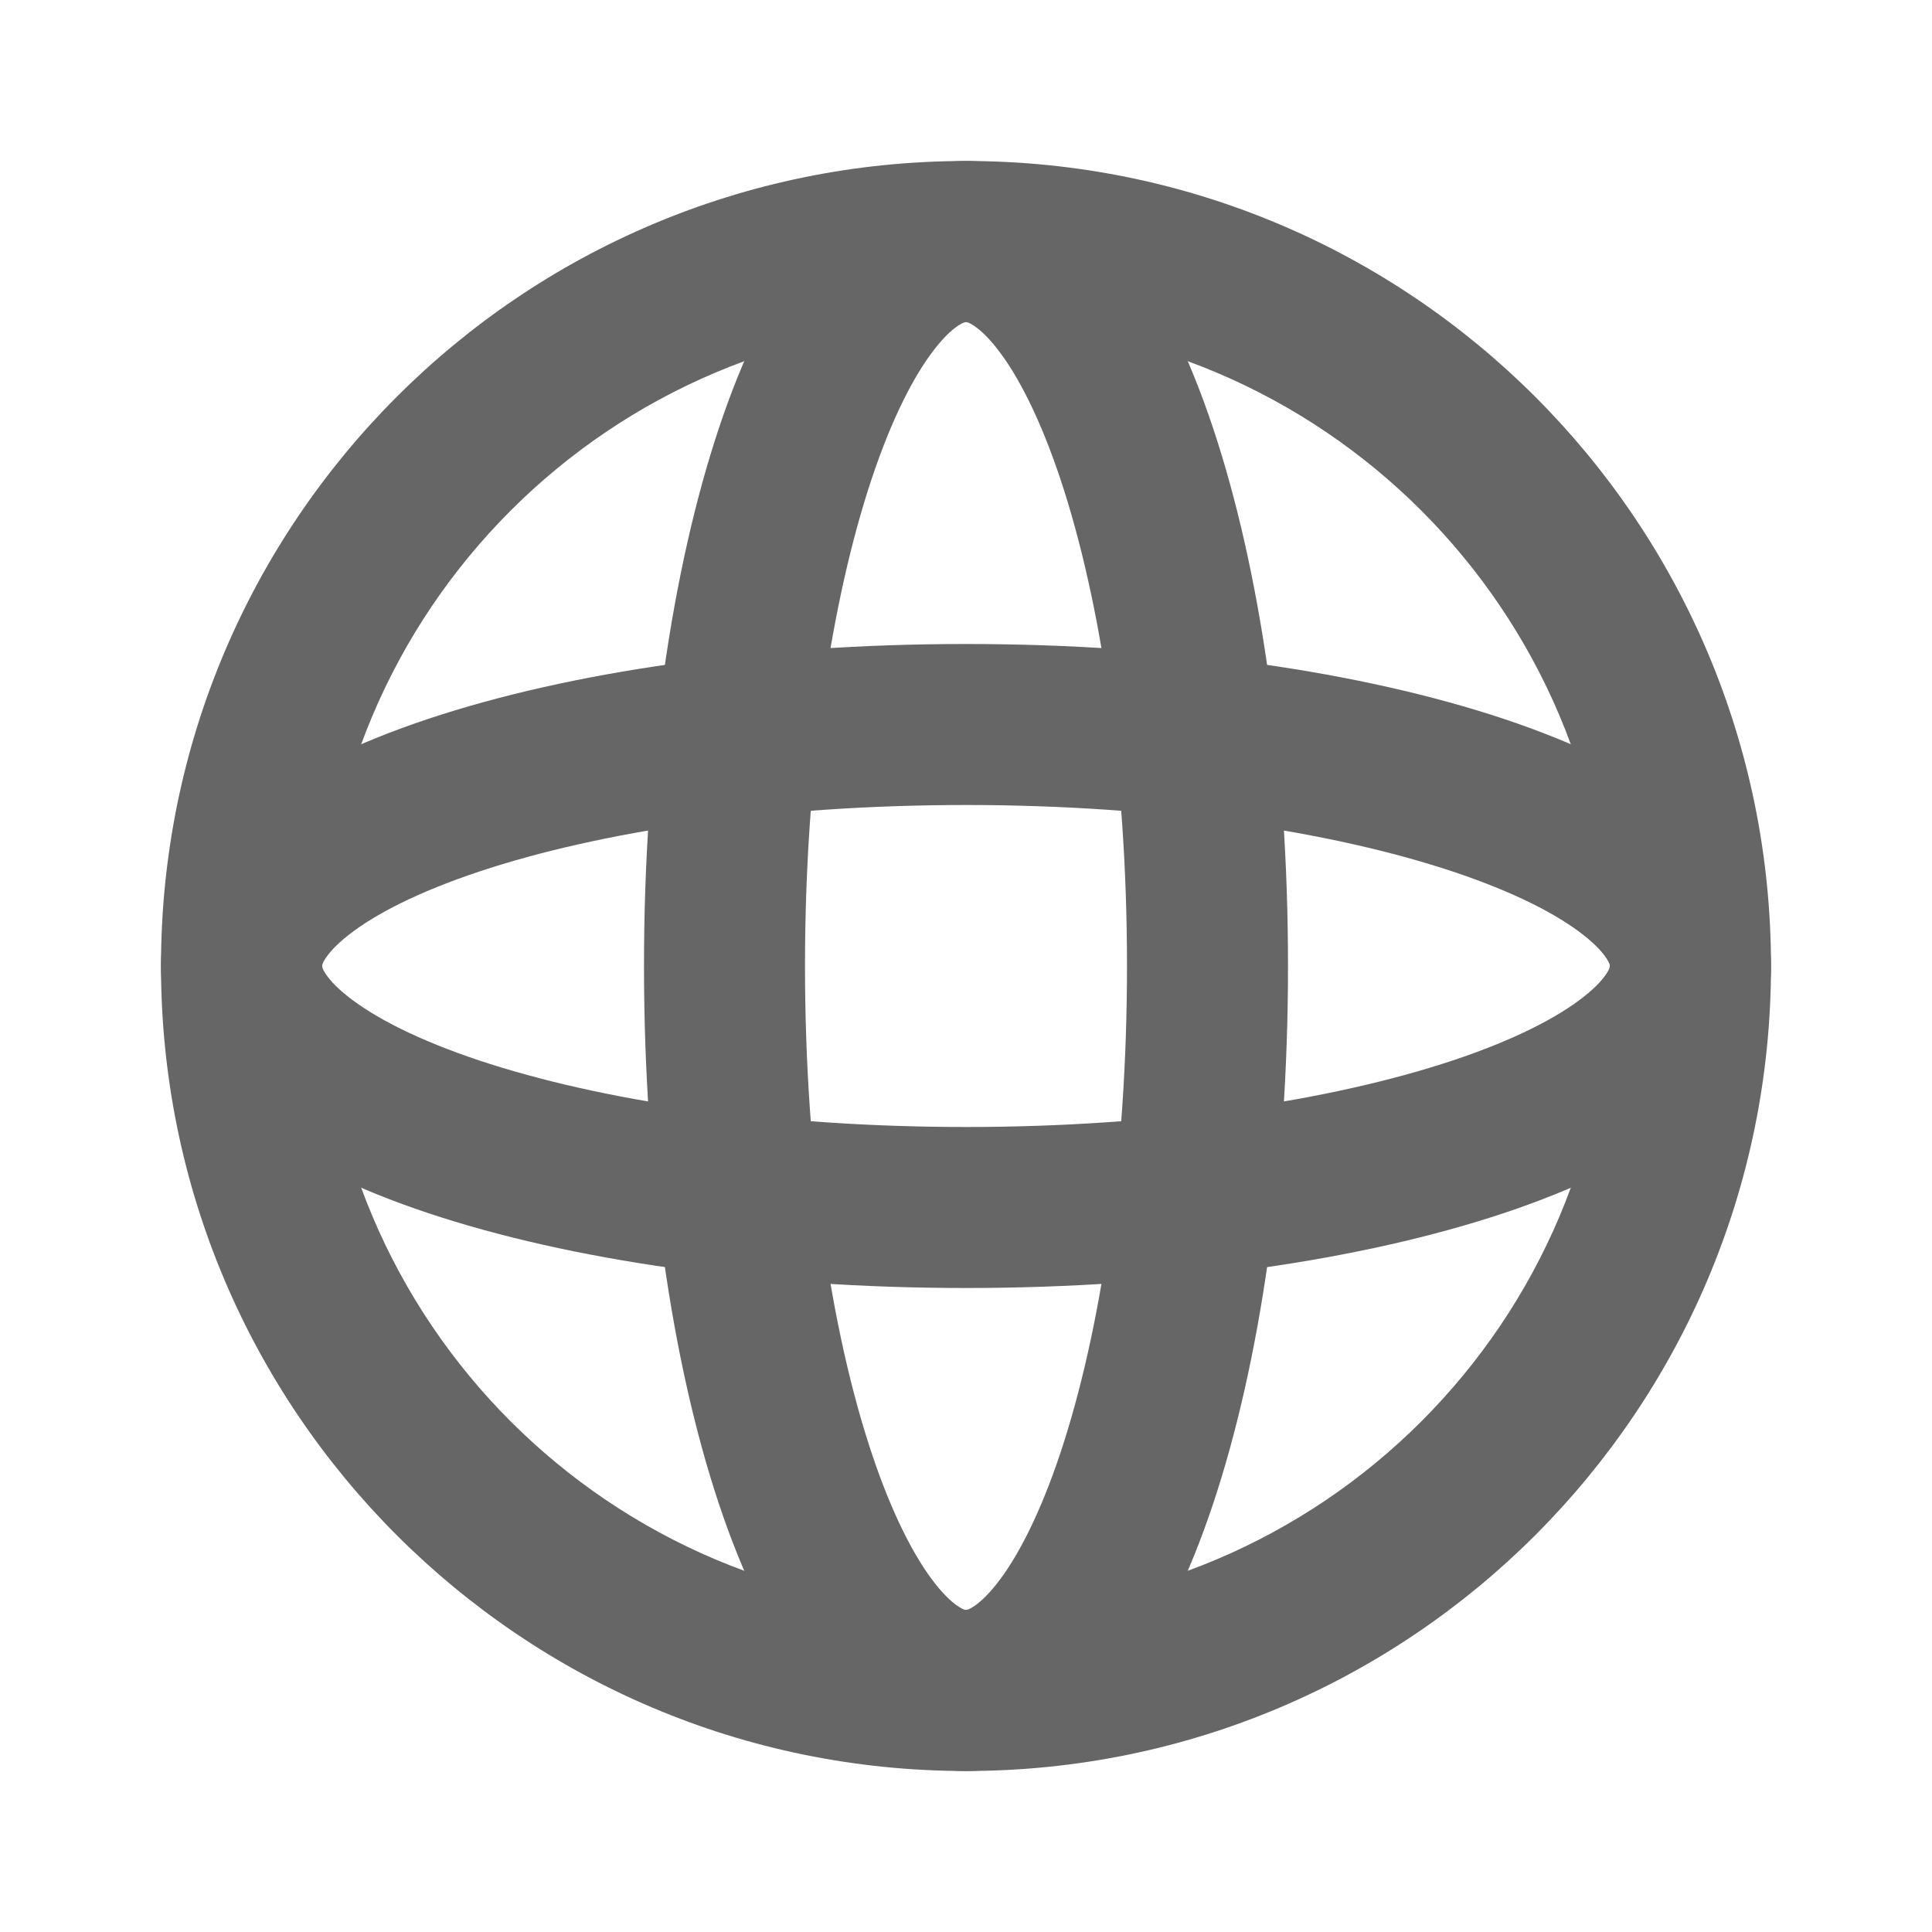 <svg width="24" height="24" viewBox="0 0 24 24" fill="none" xmlns="http://www.w3.org/2000/svg">
<path fill-rule="evenodd" clip-rule="evenodd" d="M12 4C7.582 4 4 7.582 4 12C4 16.418 7.582 20 12 20C16.418 20 20 16.418 20 12C20 7.582 16.418 4 12 4ZM2 12C2 6.477 6.477 2 12 2C17.523 2 22 6.477 22 12C22 17.523 17.523 22 12 22C6.477 22 2 17.523 2 12Z" fill="#666666"/>
<path fill-rule="evenodd" clip-rule="evenodd" d="M10.827 5.952C10.327 7.454 10 9.592 10 12C10 14.408 10.327 16.546 10.827 18.048C11.079 18.804 11.357 19.344 11.618 19.674C11.745 19.836 11.849 19.922 11.919 19.965C11.951 19.985 11.974 19.994 11.985 19.997C11.995 20 11.999 20 12 20H12C12.001 20 12.005 20 12.015 19.997C12.026 19.994 12.049 19.985 12.081 19.965C12.151 19.922 12.255 19.836 12.382 19.674C12.643 19.344 12.921 18.804 13.173 18.048C13.673 16.546 14 14.408 14 12C14 9.592 13.673 7.454 13.173 5.952C12.921 5.196 12.643 4.656 12.382 4.326C12.255 4.164 12.151 4.078 12.081 4.035C12.049 4.015 12.026 4.006 12.015 4.003C12.005 4 12.001 4 12 4L12 4L12 4C11.999 4 11.995 4 11.985 4.003C11.974 4.006 11.951 4.015 11.919 4.035C11.849 4.078 11.745 4.164 11.618 4.326C11.357 4.656 11.079 5.196 10.827 5.952ZM10.047 3.088C10.496 2.519 11.148 2 12 2C12.852 2 13.504 2.519 13.953 3.088C14.411 3.669 14.779 4.447 15.07 5.32C15.655 7.075 16 9.437 16 12C16 14.563 15.655 16.925 15.07 18.68C14.779 19.553 14.411 20.331 13.953 20.912C13.504 21.481 12.852 22 12 22C11.148 22 10.496 21.481 10.047 20.912C9.589 20.331 9.221 19.553 8.93 18.68C8.345 16.925 8 14.563 8 12C8 9.437 8.345 7.075 8.93 5.32C9.221 4.447 9.589 3.669 10.047 3.088Z" fill="#666666"/>
<path fill-rule="evenodd" clip-rule="evenodd" d="M4 12C4 12.001 4 12.005 4.003 12.015C4.006 12.026 4.015 12.049 4.035 12.081C4.078 12.151 4.164 12.255 4.326 12.382C4.656 12.643 5.196 12.921 5.952 13.173C7.454 13.673 9.592 14 12 14C14.408 14 16.546 13.673 18.048 13.173C18.804 12.921 19.344 12.643 19.674 12.382C19.836 12.255 19.922 12.151 19.965 12.081C19.985 12.049 19.994 12.026 19.997 12.015C20 12.005 20 12.001 20 12C20 11.999 20 11.995 19.997 11.985C19.994 11.974 19.985 11.952 19.965 11.919C19.922 11.849 19.836 11.745 19.674 11.618C19.344 11.357 18.804 11.079 18.048 10.827C16.546 10.327 14.408 10 12 10C9.592 10 7.454 10.327 5.952 10.827C5.196 11.079 4.656 11.357 4.326 11.618C4.164 11.745 4.078 11.849 4.035 11.919C4.015 11.951 4.006 11.974 4.003 11.985C4 11.995 4 11.999 4 12ZM5.32 8.93C7.075 8.345 9.437 8 12 8C14.563 8 16.925 8.345 18.68 8.93C19.553 9.221 20.331 9.589 20.912 10.047C21.481 10.496 22 11.148 22 12C22 12.852 21.481 13.504 20.912 13.953C20.331 14.411 19.553 14.779 18.68 15.07C16.925 15.655 14.563 16 12 16C9.437 16 7.075 15.655 5.32 15.07C4.447 14.779 3.669 14.411 3.088 13.953C2.519 13.504 2 12.852 2 12C2 11.148 2.519 10.496 3.088 10.047C3.669 9.589 4.447 9.221 5.32 8.93Z" fill="#666666"/>
</svg>

